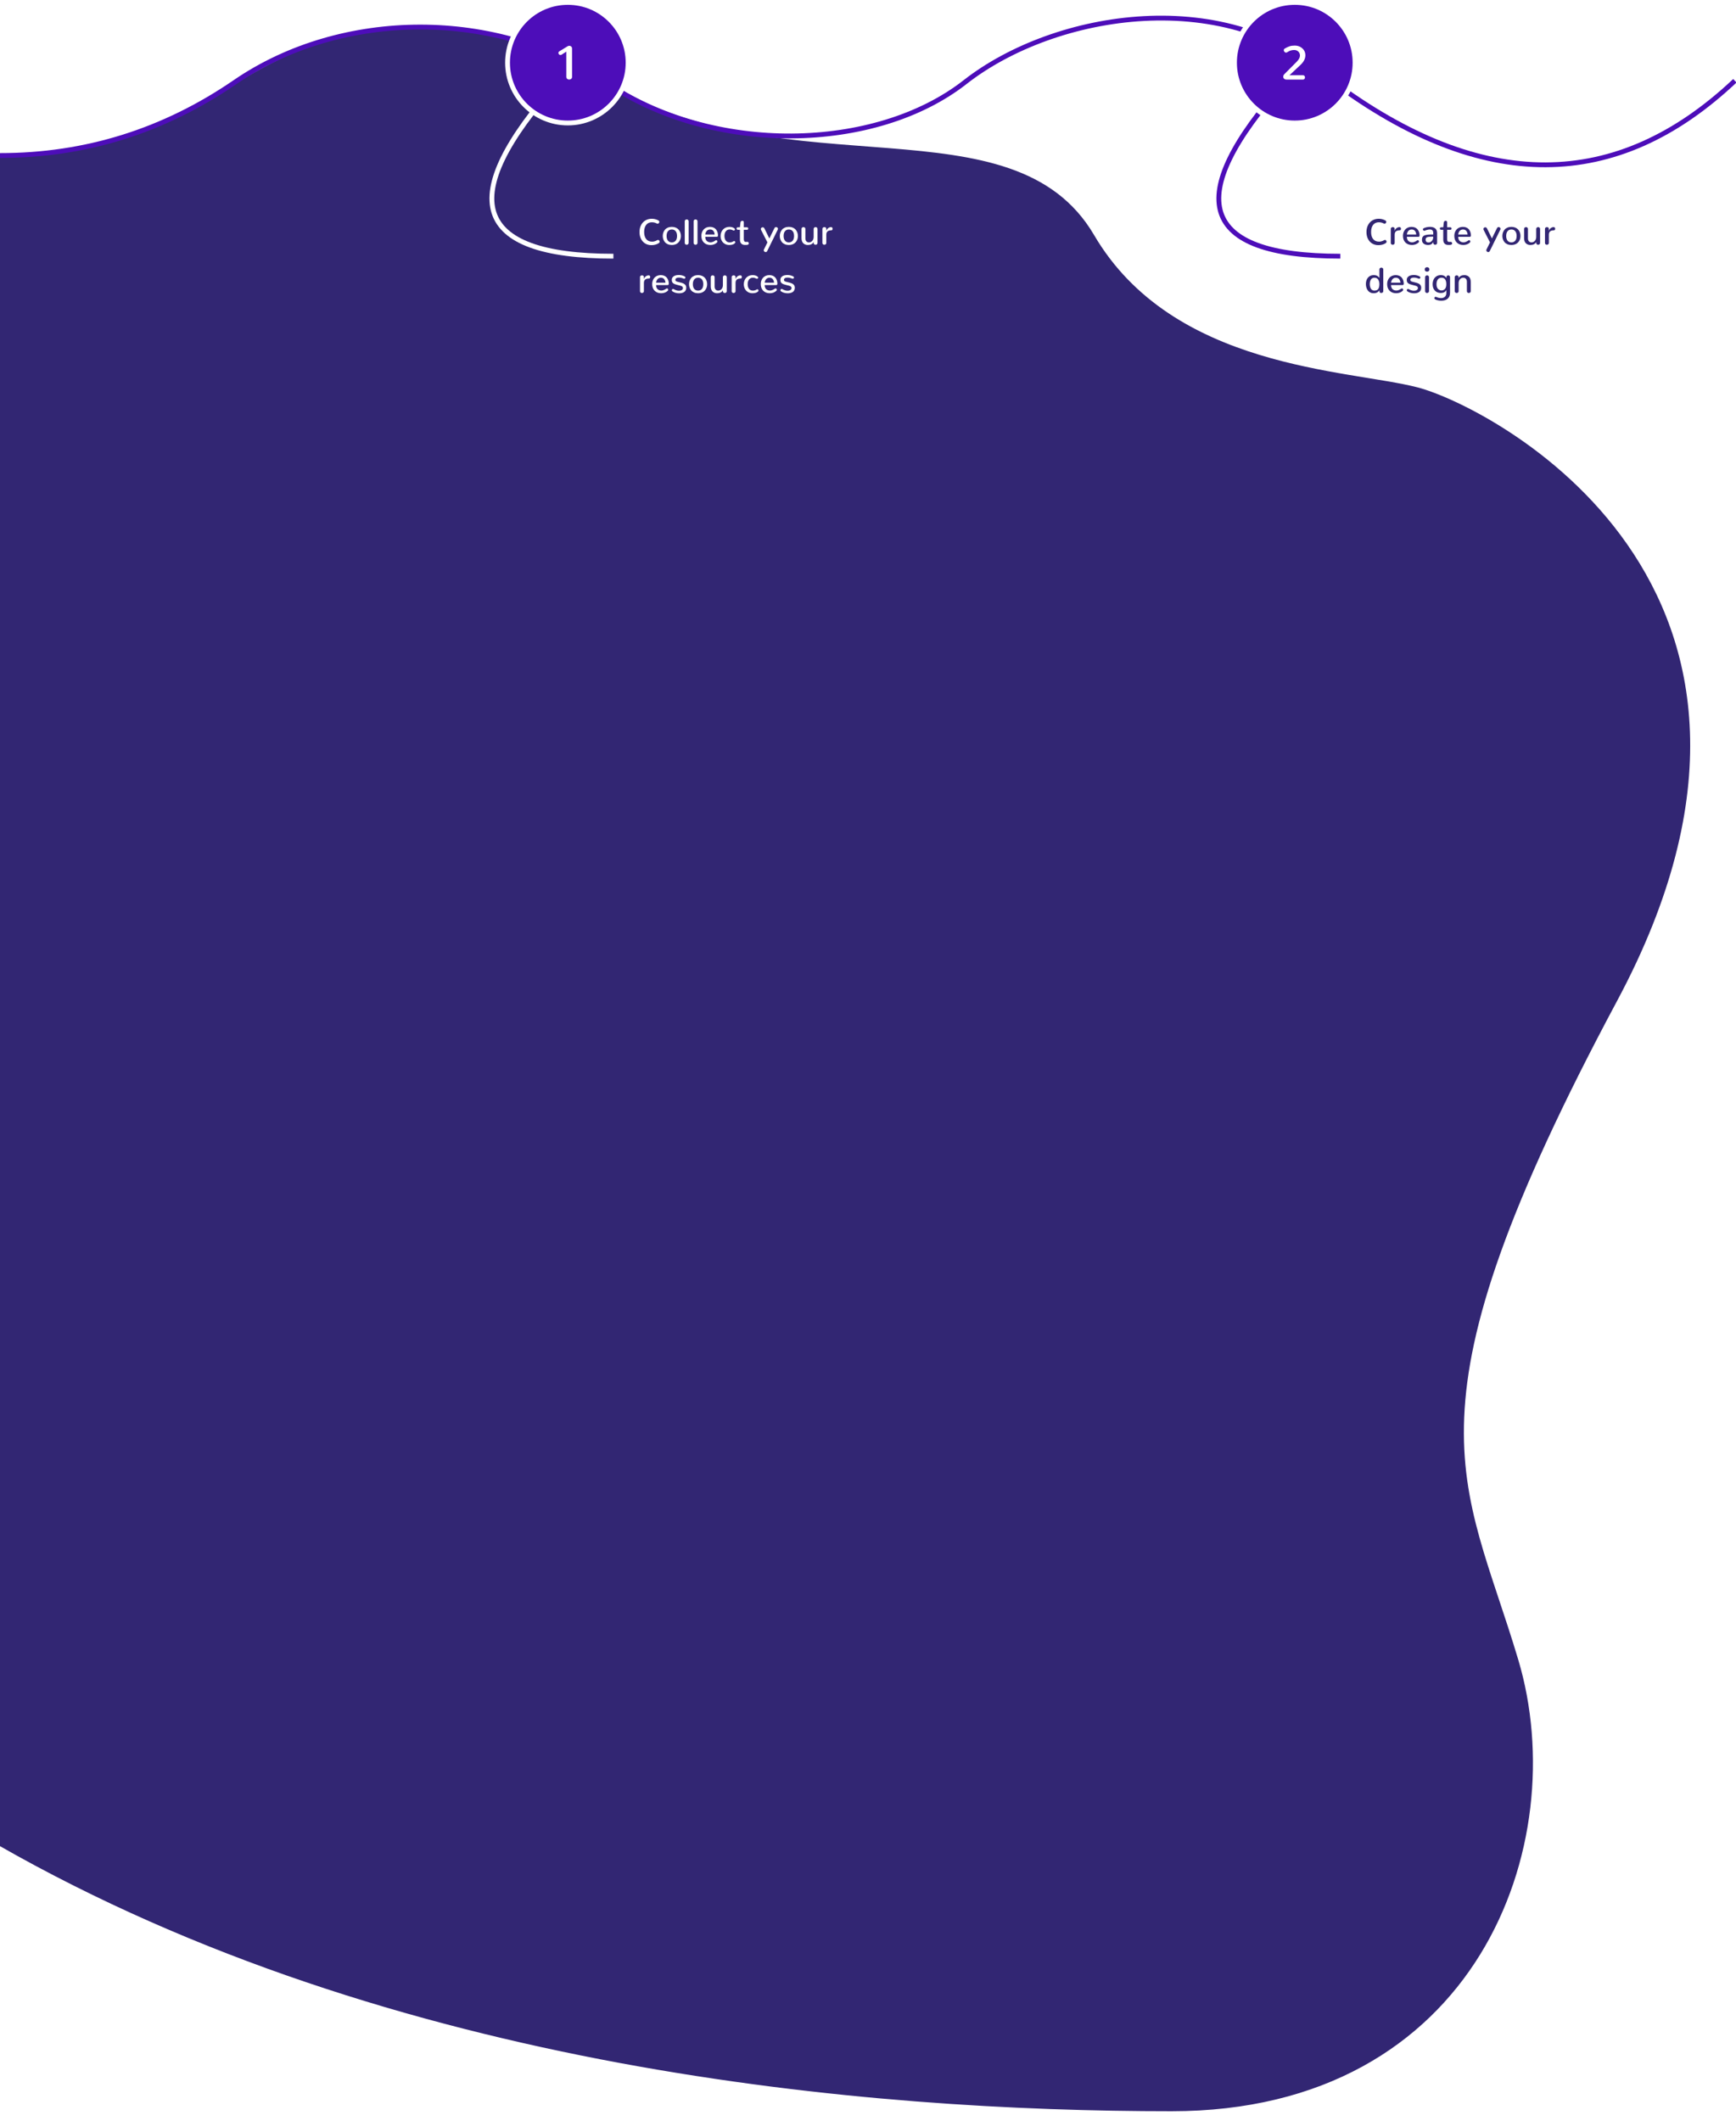 <?xml version="1.0" encoding="UTF-8"?>
<svg width="1440px" height="1759px" viewBox="0 0 1440 1759" version="1.1" xmlns="http://www.w3.org/2000/svg" xmlns:xlink="http://www.w3.org/1999/xlink">
    <!-- Generator: Sketch 55.1 (78136) - https://sketchapp.com -->
    <title>Process</title>
    <desc>Created with Sketch.</desc>
    <defs>
        <path d="M0,129.25 C72.264,126.685 133.251,109.696 182.961,78.284 C257.526,31.167 352.204,-16.967 504.146,71.083 C656.089,159.134 839.792,82.496 905.775,194.902 C971.758,307.309 1117.983,307.309 1175.513,322.259 C1233.043,337.209 1523.816,483.996 1339.667,828.067 C1155.518,1172.138 1212.24,1224.516 1257.493,1376.19 C1302.745,1527.864 1223.695,1748 971.758,1748 C719.821,1748 327.068,1714.573 0,1527.864 C0,1441.395 0,975.19 0,129.25 Z" id="path-1"></path>
        <filter x="-0.9%" y="-0.7%" width="101.9%" height="101.5%" filterUnits="objectBoundingBox" id="filter-2">
            <feMorphology radius="3.5" operator="dilate" in="SourceAlpha" result="shadowSpreadOuter1"></feMorphology>
            <feOffset dx="1" dy="1" in="shadowSpreadOuter1" result="shadowOffsetOuter1"></feOffset>
            <feGaussianBlur stdDeviation="2" in="shadowOffsetOuter1" result="shadowBlurOuter1"></feGaussianBlur>
            <feComposite in="shadowBlurOuter1" in2="SourceAlpha" operator="out" result="shadowBlurOuter1"></feComposite>
            <feColorMatrix values="0 0 0 0 0.196   0 0 0 0 0.149   0 0 0 0 0.451  0 0 0 0.1 0" type="matrix" in="shadowBlurOuter1"></feColorMatrix>
        </filter>
    </defs>
    <g id="Page-1" stroke="none" stroke-width="1" fill="none" fill-rule="evenodd">
        <g id="Strada" transform="translate(0, -6295)">
            <g id="View-7" transform="translate(0, 6038)">
                <g id="Process" transform="translate(0, 258)">
                    <g id="Stain">
                        <use fill="black" fill-opacity="1" filter="url(#filter-2)" xlink:href="#path-1"></use>
                        <use stroke="#322673" stroke-width="4" fill="#322673" fill-rule="evenodd" xlink:href="#path-1"></use>
                    </g>
                    <g id="Path" transform="translate(0, 14)" stroke="#4D0DB9" stroke-width="4">
                        <path d="M0,113.981 C70.846,113.981 135.846,93.685 195,53.094 C283.732,-7.793 413.478,-7.793 502.193,53.094 C590.908,113.981 726.143,111.34 800.542,53.094 C874.941,-5.153 1019.91,-29.227 1106.455,53.094" id="Path-3"></path>
                        <path d="M1106,53 C1229.779,144.928 1340.794,144.595 1439.045,52" id="Path-5"></path>
                    </g>
                    <g id="1" transform="translate(408, 67)">
                        <path d="M54.805,0 C-31.284,96.322 -15.95,144.483 100.805,144.483" id="Path-4" stroke="#FFFFFF" stroke-width="4"></path>
                        <path d="M132.319,135.322 C130.385,135.322 128.669,134.861 127.17,133.938 C125.671,133.015 124.514,131.731 123.698,130.085 C122.883,128.44 122.475,126.567 122.475,124.468 C122.475,122.29 122.905,120.364 123.764,118.689 C124.624,117.014 125.827,115.72 127.375,114.807 C128.923,113.894 130.688,113.438 132.67,113.438 C134.555,113.438 136.332,113.877 138.002,114.756 C138.598,115.059 138.896,115.483 138.896,116.03 C138.896,116.157 138.879,116.284 138.845,116.411 C138.811,116.538 138.762,116.655 138.698,116.763 C138.635,116.87 138.557,116.973 138.464,117.07 C138.371,117.168 138.273,117.249 138.171,117.312 C138.068,117.375 137.954,117.427 137.827,117.466 C137.7,117.505 137.573,117.524 137.446,117.524 L137.329,117.524 C137.29,117.524 137.25,117.52 137.211,117.51 L137.094,117.48 C137.055,117.471 137.016,117.456 136.977,117.437 C136.957,117.427 136.752,117.332 136.362,117.151 C135.971,116.97 135.659,116.838 135.424,116.755 C135.19,116.672 134.826,116.582 134.333,116.484 C133.84,116.387 133.334,116.338 132.817,116.338 C130.717,116.338 129.108,117.061 127.99,118.506 C126.872,119.951 126.313,121.914 126.313,124.395 C126.313,126.895 126.879,128.857 128.012,130.283 C129.145,131.709 130.795,132.422 132.963,132.422 C133.54,132.422 134.108,132.351 134.67,132.209 C135.231,132.068 135.673,131.924 135.996,131.777 C136.318,131.631 136.733,131.421 137.241,131.147 C137.338,131.099 137.438,131.06 137.541,131.03 C137.644,131.001 137.744,130.986 137.841,130.986 C138.203,130.986 138.51,131.133 138.764,131.426 C139.018,131.719 139.145,132.051 139.145,132.422 C139.145,132.52 139.135,132.615 139.116,132.708 C139.096,132.8 139.067,132.891 139.028,132.979 C138.989,133.066 138.94,133.154 138.881,133.242 C138.823,133.33 138.752,133.413 138.669,133.491 C138.586,133.569 138.491,133.643 138.383,133.711 C136.684,134.785 134.663,135.322 132.319,135.322 Z M149.269,133.022 C150.637,133.022 151.701,132.554 152.463,131.616 C153.225,130.679 153.605,129.375 153.605,127.705 C153.605,126.025 153.222,124.709 152.455,123.757 C151.689,122.805 150.627,122.329 149.269,122.329 C147.912,122.329 146.85,122.803 146.083,123.75 C145.317,124.697 144.933,126.016 144.933,127.705 C144.933,129.375 145.317,130.679 146.083,131.616 C146.85,132.554 147.912,133.022 149.269,133.022 Z M149.269,135.205 C148.039,135.205 146.935,134.995 145.959,134.575 C144.982,134.155 144.194,133.591 143.593,132.883 C142.993,132.175 142.536,131.379 142.224,130.496 C141.911,129.612 141.755,128.682 141.755,127.705 C141.755,126.709 141.913,125.764 142.231,124.871 C142.548,123.977 143.007,123.176 143.608,122.468 C144.208,121.76 144.997,121.199 145.974,120.784 C146.95,120.369 148.049,120.161 149.269,120.161 C150.48,120.161 151.569,120.364 152.536,120.769 C153.503,121.174 154.291,121.729 154.902,122.432 C155.512,123.135 155.978,123.936 156.301,124.834 C156.623,125.732 156.784,126.689 156.784,127.705 C156.784,128.477 156.689,129.221 156.498,129.939 C156.308,130.657 156.01,131.338 155.605,131.982 C155.2,132.627 154.706,133.186 154.125,133.66 C153.544,134.133 152.839,134.509 152.009,134.788 C151.179,135.066 150.266,135.205 149.269,135.205 Z M161.576,135 C161.137,135 160.763,134.861 160.456,134.583 C160.148,134.304 159.994,133.911 159.994,133.403 L159.994,115.576 C159.994,115.078 160.153,114.688 160.47,114.404 C160.788,114.121 161.166,113.979 161.606,113.979 C162.035,113.979 162.411,114.124 162.734,114.412 C163.056,114.7 163.217,115.088 163.217,115.576 L163.217,133.403 C163.217,133.892 163.054,134.28 162.726,134.568 C162.399,134.856 162.016,135 161.576,135 Z M168.932,135 C168.493,135 168.119,134.861 167.812,134.583 C167.504,134.304 167.35,133.911 167.35,133.403 L167.35,115.576 C167.35,115.078 167.509,114.688 167.826,114.404 C168.144,114.121 168.522,113.979 168.962,113.979 C169.391,113.979 169.767,114.124 170.09,114.412 C170.412,114.7 170.573,115.088 170.573,115.576 L170.573,133.403 C170.573,133.892 170.409,134.28 170.082,134.568 C169.755,134.856 169.372,135 168.932,135 Z M181.21,135.205 C178.983,135.186 177.189,134.495 175.827,133.132 C174.464,131.77 173.783,129.907 173.783,127.544 C173.783,126.558 173.942,125.623 174.259,124.739 C174.577,123.855 175.028,123.071 175.614,122.388 C176.2,121.704 176.947,121.162 177.856,120.762 C178.764,120.361 179.77,120.161 180.873,120.161 C181.996,120.161 182.99,120.352 183.854,120.732 C184.718,121.113 185.412,121.633 185.934,122.292 C186.457,122.952 186.855,123.694 187.128,124.519 C187.401,125.344 187.548,126.24 187.567,127.207 C187.567,127.559 187.492,127.849 187.34,128.079 C187.189,128.308 186.947,128.423 186.615,128.423 L177.006,128.423 C177.074,129.976 177.502,131.121 178.288,131.858 C179.074,132.595 180.126,132.969 181.444,132.979 C182.665,132.979 184.023,132.451 185.517,131.396 C185.702,131.27 185.888,131.206 186.073,131.206 C186.347,131.206 186.584,131.318 186.784,131.543 C186.984,131.768 187.084,132.026 187.084,132.319 C187.084,132.69 186.923,133.008 186.601,133.271 C185.136,134.561 183.339,135.205 181.21,135.205 Z M177.035,126.489 L184.799,126.489 C184.711,125.298 184.355,124.307 183.73,123.516 C183.105,122.725 182.196,122.329 181.005,122.329 C180.39,122.329 179.833,122.451 179.335,122.695 C178.837,122.939 178.432,123.262 178.119,123.662 C177.807,124.063 177.56,124.502 177.379,124.98 C177.199,125.459 177.084,125.962 177.035,126.489 Z M196.901,135.205 C195.465,135.205 194.196,134.863 193.092,134.18 C191.989,133.496 191.151,132.588 190.58,131.455 C190.009,130.322 189.723,129.063 189.723,127.676 C189.723,126.66 189.896,125.696 190.243,124.783 C190.59,123.87 191.073,123.071 191.693,122.388 C192.313,121.704 193.08,121.162 193.993,120.762 C194.906,120.361 195.9,120.161 196.974,120.161 C198.605,120.161 199.958,120.537 201.032,121.289 C201.168,121.387 201.283,121.492 201.376,121.604 C201.469,121.716 201.537,121.826 201.581,121.934 C201.625,122.041 201.647,122.148 201.647,122.256 C201.647,122.363 201.63,122.463 201.596,122.556 C201.562,122.649 201.513,122.734 201.449,122.812 C201.386,122.891 201.313,122.959 201.23,123.018 C201.146,123.076 201.051,123.12 200.944,123.149 C200.836,123.179 200.724,123.193 200.607,123.193 C200.5,123.193 200.39,123.179 200.277,123.149 C200.165,123.12 200.055,123.076 199.948,123.018 C199.088,122.549 198.185,122.314 197.238,122.314 C195.91,122.314 194.86,122.808 194.088,123.794 C193.317,124.78 192.931,126.069 192.931,127.661 C192.931,129.263 193.305,130.557 194.052,131.543 C194.799,132.529 195.832,133.022 197.15,133.022 C198.439,133.022 199.469,132.744 200.241,132.188 C200.358,132.1 200.478,132.036 200.6,131.997 C200.722,131.958 200.841,131.938 200.959,131.938 C201.046,131.938 201.132,131.951 201.215,131.975 C201.298,132 201.374,132.031 201.442,132.07 C201.51,132.109 201.574,132.158 201.632,132.217 C201.691,132.275 201.742,132.341 201.786,132.415 C201.83,132.488 201.862,132.566 201.881,132.649 C201.901,132.732 201.911,132.817 201.911,132.905 C201.911,133.267 201.735,133.599 201.383,133.901 C200.377,134.771 198.883,135.205 196.901,135.205 Z M209.779,135.146 C208.539,135.146 207.56,134.758 206.842,133.982 C206.124,133.206 205.766,132.119 205.766,130.723 L205.766,122.593 L204.14,122.593 C203.768,122.593 203.48,122.49 203.275,122.285 C203.07,122.08 202.968,121.831 202.968,121.538 C202.968,121.245 203.065,121.001 203.261,120.806 C203.456,120.61 203.739,120.513 204.11,120.513 L205.766,120.513 L206.205,116.543 C206.254,116.123 206.422,115.784 206.71,115.525 C206.998,115.266 207.357,115.137 207.787,115.137 C208.139,115.137 208.424,115.237 208.644,115.437 C208.864,115.637 208.974,115.942 208.974,116.353 L208.974,120.513 L211.537,120.513 C211.908,120.513 212.189,120.613 212.379,120.813 C212.57,121.013 212.665,121.265 212.665,121.567 C212.665,121.87 212.572,122.117 212.387,122.307 C212.201,122.498 211.918,122.593 211.537,122.593 L208.974,122.593 L208.974,129.961 C208.974,130.547 209.022,131.033 209.12,131.418 C209.218,131.804 209.389,132.107 209.633,132.327 C209.877,132.546 210.199,132.656 210.6,132.656 L210.731,132.656 L211.801,132.583 L211.903,132.583 C212.167,132.583 212.394,132.644 212.584,132.766 C212.775,132.888 212.916,133.042 213.009,133.228 C213.102,133.413 213.148,133.613 213.148,133.828 C213.148,133.984 213.129,134.124 213.09,134.246 C213.051,134.368 212.992,134.473 212.914,134.561 C212.836,134.648 212.748,134.727 212.65,134.795 C212.553,134.863 212.433,134.917 212.291,134.956 C212.15,134.995 212.011,135.029 211.874,135.059 C211.737,135.088 211.576,135.107 211.391,135.117 C211.205,135.127 211.039,135.134 210.892,135.139 C210.746,135.144 210.565,135.146 210.351,135.146 L209.779,135.146 Z M228.402,140.2 C228.119,140.776 227.689,141.064 227.113,141.064 C226.703,141.064 226.334,140.918 226.007,140.625 C225.68,140.332 225.516,139.98 225.516,139.57 C225.516,139.463 225.531,139.355 225.56,139.248 C225.59,139.141 225.629,139.033 225.677,138.926 L228.578,133.037 L223.275,122.651 C223.158,122.417 223.099,122.188 223.099,121.963 C223.099,121.689 223.175,121.44 223.326,121.216 C223.478,120.991 223.676,120.818 223.92,120.696 C224.164,120.574 224.418,120.513 224.681,120.513 C224.965,120.513 225.231,120.588 225.48,120.74 C225.729,120.891 225.931,121.128 226.088,121.45 L230.175,129.785 L234.349,121.274 C234.672,120.64 235.14,120.322 235.756,120.322 C236.156,120.322 236.515,120.464 236.832,120.747 C237.15,121.03 237.308,121.372 237.308,121.772 C237.308,121.997 237.255,122.217 237.147,122.432 L228.402,140.2 Z M246.334,133.022 C247.701,133.022 248.766,132.554 249.527,131.616 C250.289,130.679 250.67,129.375 250.67,127.705 C250.67,126.025 250.287,124.709 249.52,123.757 C248.754,122.805 247.692,122.329 246.334,122.329 C244.977,122.329 243.915,122.803 243.148,123.75 C242.381,124.697 241.998,126.016 241.998,127.705 C241.998,129.375 242.381,130.679 243.148,131.616 C243.915,132.554 244.977,133.022 246.334,133.022 Z M246.334,135.205 C245.104,135.205 244,134.995 243.024,134.575 C242.047,134.155 241.258,133.591 240.658,132.883 C240.057,132.175 239.601,131.379 239.288,130.496 C238.976,129.612 238.819,128.682 238.819,127.705 C238.819,126.709 238.978,125.764 239.296,124.871 C239.613,123.977 240.072,123.176 240.672,122.468 C241.273,121.76 242.062,121.199 243.038,120.784 C244.015,120.369 245.113,120.161 246.334,120.161 C247.545,120.161 248.634,120.364 249.601,120.769 C250.568,121.174 251.356,121.729 251.966,122.432 C252.577,123.135 253.043,123.936 253.365,124.834 C253.688,125.732 253.849,126.689 253.849,127.705 C253.849,128.477 253.754,129.221 253.563,129.939 C253.373,130.657 253.075,131.338 252.67,131.982 C252.264,132.627 251.771,133.186 251.19,133.66 C250.609,134.133 249.903,134.509 249.073,134.788 C248.243,135.066 247.33,135.205 246.334,135.205 Z M262.142,135.205 C261.419,135.205 260.746,135.095 260.121,134.875 C259.496,134.656 258.937,134.324 258.443,133.879 C257.95,133.435 257.562,132.847 257.279,132.114 C256.996,131.382 256.854,130.537 256.854,129.58 L256.854,121.904 C256.854,121.416 257.013,121.038 257.33,120.769 C257.648,120.5 258.026,120.366 258.465,120.366 C258.895,120.366 259.269,120.5 259.586,120.769 C259.903,121.038 260.062,121.416 260.062,121.904 L260.062,129.609 C260.062,130.723 260.333,131.57 260.875,132.151 C261.417,132.732 262.137,133.022 263.036,133.022 C264.081,133.022 264.984,132.615 265.746,131.799 C266.507,130.984 266.898,129.902 266.918,128.555 L266.918,121.904 C266.918,121.426 267.076,121.05 267.394,120.776 C267.711,120.503 268.089,120.366 268.529,120.366 C268.968,120.366 269.344,120.5 269.657,120.769 C269.969,121.038 270.126,121.416 270.126,121.904 L270.126,133.491 C270.126,133.97 269.964,134.341 269.642,134.604 C269.32,134.868 268.939,135 268.5,135 C268.07,135 267.699,134.873 267.386,134.619 C267.074,134.365 266.918,134.009 266.918,133.55 L266.918,132.7 C266.507,133.511 265.885,134.131 265.05,134.561 C264.215,134.99 263.246,135.205 262.142,135.205 Z M275.768,135 C275.338,135 274.967,134.868 274.654,134.604 C274.342,134.341 274.185,133.965 274.185,133.477 L274.185,121.846 C274.185,121.523 274.266,121.248 274.427,121.018 C274.588,120.789 274.791,120.623 275.035,120.52 C275.279,120.417 275.543,120.366 275.826,120.366 C276.266,120.366 276.642,120.488 276.954,120.732 C277.267,120.977 277.418,121.313 277.408,121.743 L277.364,123.56 C277.618,122.651 278.123,121.89 278.88,121.274 C279.637,120.659 280.489,120.352 281.436,120.352 C281.632,120.352 281.808,120.391 281.964,120.469 C282.12,120.547 282.247,120.652 282.345,120.784 C282.442,120.916 282.516,121.064 282.564,121.23 C282.613,121.396 282.638,121.567 282.638,121.743 C282.638,122.095 282.545,122.397 282.359,122.651 C282.174,122.905 281.92,123.032 281.598,123.032 C280.982,123.032 280.438,123.086 279.964,123.193 C279.491,123.301 279.054,123.484 278.653,123.743 C278.253,124.001 277.945,124.375 277.73,124.863 C277.516,125.352 277.408,125.947 277.408,126.65 L277.408,133.477 C277.408,133.955 277.245,134.329 276.917,134.597 C276.59,134.866 276.207,135 275.768,135 Z M124.467,175 C124.038,175 123.666,174.868 123.354,174.604 C123.041,174.341 122.885,173.965 122.885,173.477 L122.885,161.846 C122.885,161.523 122.966,161.248 123.127,161.018 C123.288,160.789 123.491,160.623 123.735,160.52 C123.979,160.417 124.243,160.366 124.526,160.366 C124.965,160.366 125.341,160.488 125.654,160.732 C125.966,160.977 126.118,161.313 126.108,161.743 L126.064,163.56 C126.318,162.651 126.823,161.89 127.58,161.274 C128.337,160.659 129.189,160.352 130.136,160.352 C130.332,160.352 130.507,160.391 130.664,160.469 C130.82,160.547 130.947,160.652 131.044,160.784 C131.142,160.916 131.215,161.064 131.264,161.23 C131.313,161.396 131.337,161.567 131.337,161.743 C131.337,162.095 131.245,162.397 131.059,162.651 C130.874,162.905 130.62,163.032 130.297,163.032 C129.682,163.032 129.138,163.086 128.664,163.193 C128.19,163.301 127.753,163.484 127.353,163.743 C126.953,164.001 126.645,164.375 126.43,164.863 C126.215,165.352 126.108,165.947 126.108,166.65 L126.108,173.477 C126.108,173.955 125.944,174.329 125.617,174.597 C125.29,174.866 124.907,175 124.467,175 Z M140.407,175.205 C138.181,175.186 136.386,174.495 135.024,173.132 C133.662,171.77 132.98,169.907 132.98,167.544 C132.98,166.558 133.139,165.623 133.456,164.739 C133.774,163.855 134.225,163.071 134.811,162.388 C135.397,161.704 136.144,161.162 137.053,160.762 C137.961,160.361 138.967,160.161 140.07,160.161 C141.193,160.161 142.187,160.352 143.051,160.732 C143.915,161.113 144.609,161.633 145.131,162.292 C145.654,162.952 146.052,163.694 146.325,164.519 C146.599,165.344 146.745,166.24 146.765,167.207 C146.765,167.559 146.689,167.849 146.537,168.079 C146.386,168.308 146.144,168.423 145.812,168.423 L136.203,168.423 C136.271,169.976 136.699,171.121 137.485,171.858 C138.271,172.595 139.323,172.969 140.641,172.979 C141.862,172.979 143.22,172.451 144.714,171.396 C144.899,171.27 145.085,171.206 145.27,171.206 C145.544,171.206 145.781,171.318 145.981,171.543 C146.181,171.768 146.281,172.026 146.281,172.319 C146.281,172.69 146.12,173.008 145.798,173.271 C144.333,174.561 142.536,175.205 140.407,175.205 Z M136.232,166.489 L143.996,166.489 C143.908,165.298 143.552,164.307 142.927,163.516 C142.302,162.725 141.393,162.329 140.202,162.329 C139.587,162.329 139.03,162.451 138.532,162.695 C138.034,162.939 137.629,163.262 137.316,163.662 C137.004,164.063 136.757,164.502 136.577,164.98 C136.396,165.459 136.281,165.962 136.232,166.489 Z M149.755,173.608 C149.433,173.374 149.272,173.081 149.272,172.729 C149.272,172.671 149.277,172.615 149.286,172.561 C149.296,172.507 149.308,172.456 149.323,172.407 C149.338,172.358 149.357,172.31 149.382,172.261 C149.406,172.212 149.433,172.166 149.462,172.122 C149.491,172.078 149.526,172.036 149.565,171.997 C149.604,171.958 149.645,171.921 149.689,171.887 C149.733,171.853 149.78,171.824 149.828,171.799 C149.877,171.775 149.929,171.753 149.982,171.733 C150.036,171.714 150.092,171.699 150.151,171.689 C150.209,171.68 150.268,171.675 150.326,171.675 C150.561,171.675 150.8,171.743 151.044,171.88 C151.435,172.114 151.796,172.31 152.128,172.466 C152.46,172.622 152.905,172.771 153.461,172.913 C154.018,173.054 154.579,173.125 155.146,173.125 C155.761,173.125 156.313,173.054 156.801,172.913 C157.289,172.771 157.695,172.527 158.017,172.18 C158.339,171.833 158.5,171.406 158.5,170.898 C158.5,170.41 158.325,170.007 157.973,169.69 C157.621,169.373 157.065,169.116 156.303,168.921 L153.886,168.306 C153.408,168.179 153.012,168.069 152.7,167.976 C152.387,167.883 152.053,167.769 151.696,167.632 C151.34,167.495 151.049,167.358 150.825,167.222 C150.6,167.085 150.378,166.917 150.158,166.716 C149.938,166.516 149.767,166.296 149.645,166.057 C149.523,165.818 149.426,165.54 149.352,165.222 C149.279,164.905 149.242,164.551 149.242,164.16 C149.242,163.125 149.594,162.261 150.297,161.567 C151.332,160.581 152.929,160.088 155.087,160.088 C156.796,160.088 158.373,160.454 159.819,161.187 C160.287,161.411 160.522,161.753 160.522,162.212 C160.522,162.378 160.483,162.534 160.405,162.681 C160.326,162.827 160.212,162.947 160.06,163.04 C159.909,163.132 159.736,163.179 159.54,163.179 C159.452,163.179 159.367,163.169 159.284,163.149 C159.201,163.13 159.111,163.105 159.013,163.076 C159.003,163.076 158.876,163.03 158.632,162.937 C158.388,162.844 158.212,162.778 158.105,162.739 C157.997,162.7 157.807,162.642 157.533,162.563 C157.26,162.485 157.023,162.427 156.823,162.388 C156.623,162.349 156.381,162.312 156.098,162.278 C155.815,162.244 155.536,162.227 155.263,162.227 C154.697,162.227 154.194,162.283 153.754,162.395 C153.315,162.507 152.949,162.7 152.656,162.974 C152.363,163.247 152.216,163.594 152.216,164.014 C152.216,164.541 152.367,164.919 152.67,165.149 C152.973,165.378 153.583,165.605 154.501,165.83 L156.874,166.416 C158.408,166.797 159.516,167.324 160.2,167.998 C160.883,168.672 161.225,169.57 161.225,170.693 C161.225,171.445 161.076,172.117 160.778,172.708 C160.48,173.298 160.068,173.777 159.54,174.143 C159.013,174.509 158.395,174.785 157.687,174.971 C156.979,175.156 156.205,175.249 155.366,175.249 C154.907,175.249 154.443,175.22 153.974,175.161 C152.314,174.946 150.908,174.429 149.755,173.608 Z M171.056,173.022 C172.424,173.022 173.488,172.554 174.25,171.616 C175.011,170.679 175.392,169.375 175.392,167.705 C175.392,166.025 175.009,164.709 174.242,163.757 C173.476,162.805 172.414,162.329 171.056,162.329 C169.699,162.329 168.637,162.803 167.87,163.75 C167.104,164.697 166.72,166.016 166.72,167.705 C166.72,169.375 167.104,170.679 167.87,171.616 C168.637,172.554 169.699,173.022 171.056,173.022 Z M171.056,175.205 C169.826,175.205 168.722,174.995 167.746,174.575 C166.769,174.155 165.981,173.591 165.38,172.883 C164.779,172.175 164.323,171.379 164.01,170.496 C163.698,169.612 163.542,168.682 163.542,167.705 C163.542,166.709 163.7,165.764 164.018,164.871 C164.335,163.977 164.794,163.176 165.395,162.468 C165.995,161.76 166.784,161.199 167.76,160.784 C168.737,160.369 169.836,160.161 171.056,160.161 C172.267,160.161 173.356,160.364 174.323,160.769 C175.29,161.174 176.078,161.729 176.689,162.432 C177.299,163.135 177.765,163.936 178.088,164.834 C178.41,165.732 178.571,166.689 178.571,167.705 C178.571,168.477 178.476,169.221 178.285,169.939 C178.095,170.657 177.797,171.338 177.392,171.982 C176.987,172.627 176.493,173.186 175.912,173.66 C175.331,174.133 174.626,174.509 173.796,174.788 C172.966,175.066 172.052,175.205 171.056,175.205 Z M186.864,175.205 C186.142,175.205 185.468,175.095 184.843,174.875 C184.218,174.656 183.659,174.324 183.166,173.879 C182.672,173.435 182.284,172.847 182.001,172.114 C181.718,171.382 181.576,170.537 181.576,169.58 L181.576,161.904 C181.576,161.416 181.735,161.038 182.052,160.769 C182.37,160.5 182.748,160.366 183.188,160.366 C183.617,160.366 183.991,160.5 184.308,160.769 C184.626,161.038 184.784,161.416 184.784,161.904 L184.784,169.609 C184.784,170.723 185.055,171.57 185.597,172.151 C186.139,172.732 186.859,173.022 187.758,173.022 C188.803,173.022 189.706,172.615 190.468,171.799 C191.23,170.984 191.62,169.902 191.64,168.555 L191.64,161.904 C191.64,161.426 191.798,161.05 192.116,160.776 C192.433,160.503 192.812,160.366 193.251,160.366 C193.691,160.366 194.067,160.5 194.379,160.769 C194.692,161.038 194.848,161.416 194.848,161.904 L194.848,173.491 C194.848,173.97 194.687,174.341 194.364,174.604 C194.042,174.868 193.661,175 193.222,175 C192.792,175 192.421,174.873 192.108,174.619 C191.796,174.365 191.64,174.009 191.64,173.55 L191.64,172.7 C191.23,173.511 190.607,174.131 189.772,174.561 C188.937,174.99 187.968,175.205 186.864,175.205 Z M200.49,175 C200.06,175 199.689,174.868 199.376,174.604 C199.064,174.341 198.908,173.965 198.908,173.477 L198.908,161.846 C198.908,161.523 198.988,161.248 199.149,161.018 C199.311,160.789 199.513,160.623 199.757,160.52 C200.001,160.417 200.265,160.366 200.548,160.366 C200.988,160.366 201.364,160.488 201.676,160.732 C201.989,160.977 202.14,161.313 202.13,161.743 L202.086,163.56 C202.34,162.651 202.846,161.89 203.603,161.274 C204.359,160.659 205.211,160.352 206.159,160.352 C206.354,160.352 206.53,160.391 206.686,160.469 C206.842,160.547 206.969,160.652 207.067,160.784 C207.165,160.916 207.238,161.064 207.287,161.23 C207.335,161.396 207.36,161.567 207.36,161.743 C207.36,162.095 207.267,162.397 207.082,162.651 C206.896,162.905 206.642,163.032 206.32,163.032 C205.705,163.032 205.16,163.086 204.687,163.193 C204.213,163.301 203.776,163.484 203.375,163.743 C202.975,164.001 202.667,164.375 202.453,164.863 C202.238,165.352 202.13,165.947 202.13,166.65 L202.13,173.477 C202.13,173.955 201.967,174.329 201.64,174.597 C201.313,174.866 200.929,175 200.49,175 Z M216.151,175.205 C214.716,175.205 213.446,174.863 212.343,174.18 C211.239,173.496 210.402,172.588 209.83,171.455 C209.259,170.322 208.974,169.063 208.974,167.676 C208.974,166.66 209.147,165.696 209.494,164.783 C209.84,163.87 210.324,163.071 210.944,162.388 C211.564,161.704 212.33,161.162 213.244,160.762 C214.157,160.361 215.15,160.161 216.225,160.161 C217.855,160.161 219.208,160.537 220.282,161.289 C220.419,161.387 220.534,161.492 220.626,161.604 C220.719,161.716 220.788,161.826 220.831,161.934 C220.875,162.041 220.897,162.148 220.897,162.256 C220.897,162.363 220.88,162.463 220.846,162.556 C220.812,162.649 220.763,162.734 220.7,162.812 C220.636,162.891 220.563,162.959 220.48,163.018 C220.397,163.076 220.302,163.12 220.194,163.149 C220.087,163.179 219.975,163.193 219.857,163.193 C219.75,163.193 219.64,163.179 219.528,163.149 C219.415,163.12 219.306,163.076 219.198,163.018 C218.339,162.549 217.435,162.314 216.488,162.314 C215.16,162.314 214.11,162.808 213.339,163.794 C212.567,164.78 212.182,166.069 212.182,167.661 C212.182,169.263 212.555,170.557 213.302,171.543 C214.049,172.529 215.082,173.022 216.4,173.022 C217.689,173.022 218.72,172.744 219.491,172.188 C219.608,172.1 219.728,172.036 219.85,171.997 C219.972,171.958 220.092,171.938 220.209,171.938 C220.297,171.938 220.382,171.951 220.465,171.975 C220.548,172 220.624,172.031 220.692,172.07 C220.761,172.109 220.824,172.158 220.883,172.217 C220.941,172.275 220.993,172.341 221.037,172.415 C221.08,172.488 221.112,172.566 221.132,172.649 C221.151,172.732 221.161,172.817 221.161,172.905 C221.161,173.267 220.985,173.599 220.634,173.901 C219.628,174.771 218.134,175.205 216.151,175.205 Z M230.48,175.205 C228.253,175.186 226.459,174.495 225.097,173.132 C223.734,171.77 223.053,169.907 223.053,167.544 C223.053,166.558 223.212,165.623 223.529,164.739 C223.847,163.855 224.298,163.071 224.884,162.388 C225.47,161.704 226.217,161.162 227.125,160.762 C228.034,160.361 229.039,160.161 230.143,160.161 C231.266,160.161 232.26,160.352 233.124,160.732 C233.988,161.113 234.681,161.633 235.204,162.292 C235.726,162.952 236.124,163.694 236.398,164.519 C236.671,165.344 236.818,166.24 236.837,167.207 C236.837,167.559 236.762,167.849 236.61,168.079 C236.459,168.308 236.217,168.423 235.885,168.423 L226.276,168.423 C226.344,169.976 226.771,171.121 227.557,171.858 C228.344,172.595 229.396,172.969 230.714,172.979 C231.935,172.979 233.292,172.451 234.786,171.396 C234.972,171.27 235.158,171.206 235.343,171.206 C235.617,171.206 235.853,171.318 236.054,171.543 C236.254,171.768 236.354,172.026 236.354,172.319 C236.354,172.69 236.193,173.008 235.87,173.271 C234.406,174.561 232.609,175.205 230.48,175.205 Z M226.305,166.489 L234.069,166.489 C233.981,165.298 233.624,164.307 232.999,163.516 C232.374,162.725 231.466,162.329 230.275,162.329 C229.659,162.329 229.103,162.451 228.605,162.695 C228.107,162.939 227.701,163.262 227.389,163.662 C227.076,164.063 226.83,164.502 226.649,164.98 C226.469,165.459 226.354,165.962 226.305,166.489 Z M239.828,173.608 C239.506,173.374 239.344,173.081 239.344,172.729 C239.344,172.671 239.349,172.615 239.359,172.561 C239.369,172.507 239.381,172.456 239.396,172.407 C239.41,172.358 239.43,172.31 239.454,172.261 C239.479,172.212 239.506,172.166 239.535,172.122 C239.564,172.078 239.598,172.036 239.637,171.997 C239.676,171.958 239.718,171.921 239.762,171.887 C239.806,171.853 239.852,171.824 239.901,171.799 C239.95,171.775 240.001,171.753 240.055,171.733 C240.109,171.714 240.165,171.699 240.223,171.689 C240.282,171.68 240.341,171.675 240.399,171.675 C240.634,171.675 240.873,171.743 241.117,171.88 C241.508,172.114 241.869,172.31 242.201,172.466 C242.533,172.622 242.977,172.771 243.534,172.913 C244.091,173.054 244.652,173.125 245.218,173.125 C245.834,173.125 246.385,173.054 246.874,172.913 C247.362,172.771 247.767,172.527 248.09,172.18 C248.412,171.833 248.573,171.406 248.573,170.898 C248.573,170.41 248.397,170.007 248.046,169.69 C247.694,169.373 247.137,169.116 246.376,168.921 L243.959,168.306 C243.48,168.179 243.085,168.069 242.772,167.976 C242.46,167.883 242.125,167.769 241.769,167.632 C241.412,167.495 241.122,167.358 240.897,167.222 C240.673,167.085 240.45,166.917 240.231,166.716 C240.011,166.516 239.84,166.296 239.718,166.057 C239.596,165.818 239.498,165.54 239.425,165.222 C239.352,164.905 239.315,164.551 239.315,164.16 C239.315,163.125 239.667,162.261 240.37,161.567 C241.405,160.581 243.002,160.088 245.16,160.088 C246.869,160.088 248.446,160.454 249.891,161.187 C250.36,161.411 250.594,161.753 250.594,162.212 C250.594,162.378 250.555,162.534 250.477,162.681 C250.399,162.827 250.284,162.947 250.133,163.04 C249.982,163.132 249.808,163.179 249.613,163.179 C249.525,163.179 249.44,163.169 249.357,163.149 C249.274,163.13 249.183,163.105 249.086,163.076 C249.076,163.076 248.949,163.03 248.705,162.937 C248.461,162.844 248.285,162.778 248.177,162.739 C248.07,162.7 247.88,162.642 247.606,162.563 C247.333,162.485 247.096,162.427 246.896,162.388 C246.696,162.349 246.454,162.312 246.171,162.278 C245.887,162.244 245.609,162.227 245.336,162.227 C244.769,162.227 244.266,162.283 243.827,162.395 C243.387,162.507 243.021,162.7 242.728,162.974 C242.435,163.247 242.289,163.594 242.289,164.014 C242.289,164.541 242.44,164.919 242.743,165.149 C243.046,165.378 243.656,165.605 244.574,165.83 L246.947,166.416 C248.48,166.797 249.589,167.324 250.272,167.998 C250.956,168.672 251.298,169.57 251.298,170.693 C251.298,171.445 251.149,172.117 250.851,172.708 C250.553,173.298 250.14,173.777 249.613,174.143 C249.086,174.509 248.468,174.785 247.76,174.971 C247.052,175.156 246.278,175.249 245.438,175.249 C244.979,175.249 244.515,175.22 244.047,175.161 C242.386,174.946 240.98,174.429 239.828,173.608 Z" id="Collectyourresources" fill="#FFFFFF" fill-rule="nonzero"></path>
                    </g>
                    <g id="2" transform="translate(1011, 67)">
                        <path d="M54.805,0 C-31.284,96.322 -15.95,144.483 100.805,144.483" id="Path-4-Copy" stroke="#4D0DB9" stroke-width="4"></path>
                        <path d="M132.319,135.322 C130.385,135.322 128.669,134.861 127.17,133.938 C125.671,133.015 124.514,131.731 123.698,130.085 C122.883,128.44 122.475,126.567 122.475,124.468 C122.475,122.29 122.905,120.364 123.764,118.689 C124.624,117.014 125.827,115.72 127.375,114.807 C128.923,113.894 130.688,113.438 132.67,113.438 C134.555,113.438 136.332,113.877 138.002,114.756 C138.598,115.059 138.896,115.483 138.896,116.03 C138.896,116.157 138.879,116.284 138.845,116.411 C138.811,116.538 138.762,116.655 138.698,116.763 C138.635,116.87 138.557,116.973 138.464,117.07 C138.371,117.168 138.273,117.249 138.171,117.312 C138.068,117.375 137.954,117.427 137.827,117.466 C137.7,117.505 137.573,117.524 137.446,117.524 L137.329,117.524 C137.29,117.524 137.25,117.52 137.211,117.51 L137.094,117.48 C137.055,117.471 137.016,117.456 136.977,117.437 C136.957,117.427 136.752,117.332 136.362,117.151 C135.971,116.97 135.659,116.838 135.424,116.755 C135.19,116.672 134.826,116.582 134.333,116.484 C133.84,116.387 133.334,116.338 132.817,116.338 C130.717,116.338 129.108,117.061 127.99,118.506 C126.872,119.951 126.313,121.914 126.313,124.395 C126.313,126.895 126.879,128.857 128.012,130.283 C129.145,131.709 130.795,132.422 132.963,132.422 C133.54,132.422 134.108,132.351 134.67,132.209 C135.231,132.068 135.673,131.924 135.996,131.777 C136.318,131.631 136.733,131.421 137.241,131.147 C137.338,131.099 137.438,131.06 137.541,131.03 C137.644,131.001 137.744,130.986 137.841,130.986 C138.203,130.986 138.51,131.133 138.764,131.426 C139.018,131.719 139.145,132.051 139.145,132.422 C139.145,132.52 139.135,132.615 139.116,132.708 C139.096,132.8 139.067,132.891 139.028,132.979 C138.989,133.066 138.94,133.154 138.881,133.242 C138.823,133.33 138.752,133.413 138.669,133.491 C138.586,133.569 138.491,133.643 138.383,133.711 C136.684,134.785 134.663,135.322 132.319,135.322 Z M144.23,135 C143.801,135 143.43,134.868 143.117,134.604 C142.805,134.341 142.648,133.965 142.648,133.477 L142.648,121.846 C142.648,121.523 142.729,121.248 142.89,121.018 C143.051,120.789 143.254,120.623 143.498,120.52 C143.742,120.417 144.006,120.366 144.289,120.366 C144.728,120.366 145.104,120.488 145.417,120.732 C145.729,120.977 145.881,121.313 145.871,121.743 L145.827,123.56 C146.081,122.651 146.586,121.89 147.343,121.274 C148.1,120.659 148.952,120.352 149.899,120.352 C150.095,120.352 150.27,120.391 150.427,120.469 C150.583,120.547 150.71,120.652 150.808,120.784 C150.905,120.916 150.978,121.064 151.027,121.23 C151.076,121.396 151.1,121.567 151.1,121.743 C151.1,122.095 151.008,122.397 150.822,122.651 C150.637,122.905 150.383,123.032 150.06,123.032 C149.445,123.032 148.901,123.086 148.427,123.193 C147.953,123.301 147.516,123.484 147.116,123.743 C146.716,124.001 146.408,124.375 146.193,124.863 C145.978,125.352 145.871,125.947 145.871,126.65 L145.871,133.477 C145.871,133.955 145.707,134.329 145.38,134.597 C145.053,134.866 144.67,135 144.23,135 Z M160.17,135.205 C157.944,135.186 156.149,134.495 154.787,133.132 C153.425,131.77 152.743,129.907 152.743,127.544 C152.743,126.558 152.902,125.623 153.22,124.739 C153.537,123.855 153.989,123.071 154.575,122.388 C155.16,121.704 155.908,121.162 156.816,120.762 C157.724,120.361 158.73,120.161 159.833,120.161 C160.956,120.161 161.95,120.352 162.814,120.732 C163.679,121.113 164.372,121.633 164.894,122.292 C165.417,122.952 165.815,123.694 166.088,124.519 C166.362,125.344 166.508,126.24 166.528,127.207 C166.528,127.559 166.452,127.849 166.301,128.079 C166.149,128.308 165.908,128.423 165.575,128.423 L155.966,128.423 C156.034,129.976 156.462,131.121 157.248,131.858 C158.034,132.595 159.086,132.969 160.405,132.979 C161.625,132.979 162.983,132.451 164.477,131.396 C164.662,131.27 164.848,131.206 165.033,131.206 C165.307,131.206 165.544,131.318 165.744,131.543 C165.944,131.768 166.044,132.026 166.044,132.319 C166.044,132.69 165.883,133.008 165.561,133.271 C164.096,134.561 162.299,135.205 160.17,135.205 Z M155.995,126.489 L163.759,126.489 C163.671,125.298 163.315,124.307 162.69,123.516 C162.065,122.725 161.157,122.329 159.965,122.329 C159.35,122.329 158.793,122.451 158.295,122.695 C157.797,122.939 157.392,123.262 157.079,123.662 C156.767,124.063 156.52,124.502 156.34,124.98 C156.159,125.459 156.044,125.962 155.995,126.489 Z M173.678,135.205 C172.165,135.205 170.925,134.839 169.958,134.106 C168.991,133.374 168.508,132.334 168.508,130.986 C168.508,130.469 168.549,130.01 168.632,129.609 C168.715,129.209 168.857,128.853 169.057,128.54 C169.257,128.228 169.482,127.961 169.731,127.742 C169.98,127.522 170.314,127.336 170.734,127.185 C171.154,127.034 171.581,126.912 172.016,126.819 C172.45,126.726 172.995,126.653 173.649,126.599 C174.303,126.545 174.943,126.511 175.568,126.497 C176.193,126.482 176.955,126.475 177.853,126.475 L177.853,125.186 C177.853,123.271 176.925,122.314 175.07,122.314 C174.523,122.314 173.937,122.385 173.312,122.527 C172.687,122.668 172.245,122.786 171.987,122.878 C171.728,122.971 171.325,123.125 170.778,123.34 C170.739,123.359 170.697,123.374 170.654,123.384 C170.61,123.394 170.568,123.401 170.529,123.406 C170.49,123.411 170.451,123.413 170.412,123.413 C170.099,123.413 169.833,123.286 169.613,123.032 C169.394,122.778 169.284,122.495 169.284,122.183 C169.284,121.802 169.465,121.523 169.826,121.348 C171.408,120.557 173.2,120.161 175.202,120.161 C177.009,120.161 178.439,120.588 179.494,121.443 C180.549,122.297 181.076,123.628 181.076,125.435 L181.076,133.462 C181.076,133.95 180.92,134.329 180.607,134.597 C180.295,134.866 179.924,135 179.494,135 C179.25,135 179.015,134.951 178.791,134.854 C178.215,134.6 177.926,134.141 177.926,133.477 L177.926,132.686 C177.077,134.365 175.661,135.205 173.678,135.205 Z M173.957,133.11 C174.982,133.11 175.885,132.693 176.667,131.858 C177.448,131.023 177.839,129.961 177.839,128.672 L177.839,128.291 C177.175,128.291 176.611,128.296 176.147,128.306 C175.683,128.315 175.229,128.337 174.784,128.372 C174.34,128.406 173.971,128.45 173.678,128.503 C173.385,128.557 173.11,128.63 172.851,128.723 C172.592,128.816 172.387,128.923 172.236,129.045 C172.084,129.167 171.955,129.316 171.847,129.492 C171.74,129.668 171.664,129.866 171.62,130.085 C171.576,130.305 171.554,130.557 171.554,130.84 C171.554,131.621 171.774,132.195 172.214,132.561 C172.653,132.927 173.234,133.11 173.957,133.11 Z M190.175,135.146 C188.935,135.146 187.956,134.758 187.238,133.982 C186.52,133.206 186.161,132.119 186.161,130.723 L186.161,122.593 L184.535,122.593 C184.164,122.593 183.876,122.49 183.671,122.285 C183.466,122.08 183.363,121.831 183.363,121.538 C183.363,121.245 183.461,121.001 183.656,120.806 C183.852,120.61 184.135,120.513 184.506,120.513 L186.161,120.513 L186.601,116.543 C186.65,116.123 186.818,115.784 187.106,115.525 C187.394,115.266 187.753,115.137 188.183,115.137 C188.534,115.137 188.82,115.237 189.04,115.437 C189.259,115.637 189.369,115.942 189.369,116.353 L189.369,120.513 L191.933,120.513 C192.304,120.513 192.585,120.613 192.775,120.813 C192.965,121.013 193.061,121.265 193.061,121.567 C193.061,121.87 192.968,122.117 192.782,122.307 C192.597,122.498 192.314,122.593 191.933,122.593 L189.369,122.593 L189.369,129.961 C189.369,130.547 189.418,131.033 189.516,131.418 C189.613,131.804 189.784,132.107 190.028,132.327 C190.273,132.546 190.595,132.656 190.995,132.656 L191.127,132.656 L192.196,132.583 L192.299,132.583 C192.563,132.583 192.79,132.644 192.98,132.766 C193.171,132.888 193.312,133.042 193.405,133.228 C193.498,133.413 193.544,133.613 193.544,133.828 C193.544,133.984 193.525,134.124 193.485,134.246 C193.446,134.368 193.388,134.473 193.31,134.561 C193.232,134.648 193.144,134.727 193.046,134.795 C192.948,134.863 192.829,134.917 192.687,134.956 C192.546,134.995 192.406,135.029 192.27,135.059 C192.133,135.088 191.972,135.107 191.786,135.117 C191.601,135.127 191.435,135.134 191.288,135.139 C191.142,135.144 190.961,135.146 190.746,135.146 L190.175,135.146 Z M202.76,135.205 C200.534,135.186 198.739,134.495 197.377,133.132 C196.015,131.77 195.334,129.907 195.334,127.544 C195.334,126.558 195.492,125.623 195.81,124.739 C196.127,123.855 196.579,123.071 197.165,122.388 C197.751,121.704 198.498,121.162 199.406,120.762 C200.314,120.361 201.32,120.161 202.423,120.161 C203.546,120.161 204.54,120.352 205.404,120.732 C206.269,121.113 206.962,121.633 207.484,122.292 C208.007,122.952 208.405,123.694 208.678,124.519 C208.952,125.344 209.098,126.24 209.118,127.207 C209.118,127.559 209.042,127.849 208.891,128.079 C208.739,128.308 208.498,128.423 208.166,128.423 L198.556,128.423 C198.625,129.976 199.052,131.121 199.838,131.858 C200.624,132.595 201.676,132.969 202.995,132.979 C204.215,132.979 205.573,132.451 207.067,131.396 C207.252,131.27 207.438,131.206 207.624,131.206 C207.897,131.206 208.134,131.318 208.334,131.543 C208.534,131.768 208.634,132.026 208.634,132.319 C208.634,132.69 208.473,133.008 208.151,133.271 C206.686,134.561 204.889,135.205 202.76,135.205 Z M198.585,126.489 L206.349,126.489 C206.261,125.298 205.905,124.307 205.28,123.516 C204.655,122.725 203.747,122.329 202.555,122.329 C201.94,122.329 201.383,122.451 200.885,122.695 C200.387,122.939 199.982,123.262 199.669,123.662 C199.357,124.063 199.11,124.502 198.93,124.98 C198.749,125.459 198.634,125.962 198.585,126.489 Z M224.767,140.2 C224.484,140.776 224.054,141.064 223.478,141.064 C223.068,141.064 222.699,140.918 222.372,140.625 C222.045,140.332 221.881,139.98 221.881,139.57 C221.881,139.463 221.896,139.355 221.925,139.248 C221.954,139.141 221.993,139.033 222.042,138.926 L224.943,133.037 L219.64,122.651 C219.523,122.417 219.464,122.188 219.464,121.963 C219.464,121.689 219.54,121.44 219.691,121.216 C219.843,120.991 220.04,120.818 220.284,120.696 C220.529,120.574 220.783,120.513 221.046,120.513 C221.329,120.513 221.596,120.588 221.845,120.74 C222.094,120.891 222.296,121.128 222.452,121.45 L226.539,129.785 L230.714,121.274 C231.036,120.64 231.505,120.322 232.12,120.322 C232.521,120.322 232.88,120.464 233.197,120.747 C233.514,121.03 233.673,121.372 233.673,121.772 C233.673,121.997 233.619,122.217 233.512,122.432 L224.767,140.2 Z M242.699,133.022 C244.066,133.022 245.131,132.554 245.892,131.616 C246.654,130.679 247.035,129.375 247.035,127.705 C247.035,126.025 246.652,124.709 245.885,123.757 C245.118,122.805 244.056,122.329 242.699,122.329 C241.342,122.329 240.28,122.803 239.513,123.75 C238.746,124.697 238.363,126.016 238.363,127.705 C238.363,129.375 238.746,130.679 239.513,131.616 C240.28,132.554 241.342,133.022 242.699,133.022 Z M242.699,135.205 C241.468,135.205 240.365,134.995 239.388,134.575 C238.412,134.155 237.623,133.591 237.023,132.883 C236.422,132.175 235.966,131.379 235.653,130.496 C235.341,129.612 235.184,128.682 235.184,127.705 C235.184,126.709 235.343,125.764 235.66,124.871 C235.978,123.977 236.437,123.176 237.037,122.468 C237.638,121.76 238.426,121.199 239.403,120.784 C240.38,120.369 241.478,120.161 242.699,120.161 C243.91,120.161 244.999,120.364 245.966,120.769 C246.932,121.174 247.721,121.729 248.331,122.432 C248.942,123.135 249.408,123.936 249.73,124.834 C250.052,125.732 250.214,126.689 250.214,127.705 C250.214,128.477 250.118,129.221 249.928,129.939 C249.738,130.657 249.44,131.338 249.034,131.982 C248.629,132.627 248.136,133.186 247.555,133.66 C246.974,134.133 246.268,134.509 245.438,134.788 C244.608,135.066 243.695,135.205 242.699,135.205 Z M258.507,135.205 C257.784,135.205 257.11,135.095 256.485,134.875 C255.86,134.656 255.301,134.324 254.808,133.879 C254.315,133.435 253.927,132.847 253.644,132.114 C253.36,131.382 253.219,130.537 253.219,129.58 L253.219,121.904 C253.219,121.416 253.378,121.038 253.695,120.769 C254.012,120.5 254.391,120.366 254.83,120.366 C255.26,120.366 255.633,120.5 255.951,120.769 C256.268,121.038 256.427,121.416 256.427,121.904 L256.427,129.609 C256.427,130.723 256.698,131.57 257.24,132.151 C257.782,132.732 258.502,133.022 259.401,133.022 C260.445,133.022 261.349,132.615 262.11,131.799 C262.872,130.984 263.263,129.902 263.282,128.555 L263.282,121.904 C263.282,121.426 263.441,121.05 263.758,120.776 C264.076,120.503 264.454,120.366 264.894,120.366 C265.333,120.366 265.709,120.5 266.022,120.769 C266.334,121.038 266.49,121.416 266.49,121.904 L266.49,133.491 C266.49,133.97 266.329,134.341 266.007,134.604 C265.685,134.868 265.304,135 264.864,135 C264.435,135 264.064,134.873 263.751,134.619 C263.439,134.365 263.282,134.009 263.282,133.55 L263.282,132.7 C262.872,133.511 262.25,134.131 261.415,134.561 C260.58,134.99 259.61,135.205 258.507,135.205 Z M272.132,135 C271.703,135 271.332,134.868 271.019,134.604 C270.707,134.341 270.55,133.965 270.55,133.477 L270.55,121.846 C270.55,121.523 270.631,121.248 270.792,121.018 C270.953,120.789 271.156,120.623 271.4,120.52 C271.644,120.417 271.908,120.366 272.191,120.366 C272.63,120.366 273.006,120.488 273.319,120.732 C273.631,120.977 273.783,121.313 273.773,121.743 L273.729,123.56 C273.983,122.651 274.488,121.89 275.245,121.274 C276.002,120.659 276.854,120.352 277.801,120.352 C277.997,120.352 278.172,120.391 278.329,120.469 C278.485,120.547 278.612,120.652 278.71,120.784 C278.807,120.916 278.88,121.064 278.929,121.23 C278.978,121.396 279.002,121.567 279.002,121.743 C279.002,122.095 278.91,122.397 278.724,122.651 C278.539,122.905 278.285,123.032 277.962,123.032 C277.347,123.032 276.803,123.086 276.329,123.193 C275.856,123.301 275.418,123.484 275.018,123.743 C274.618,124.001 274.31,124.375 274.095,124.863 C273.88,125.352 273.773,125.947 273.773,126.65 L273.773,133.477 C273.773,133.955 273.609,134.329 273.282,134.597 C272.955,134.866 272.572,135 272.132,135 Z M128.32,175.205 C127.314,175.205 126.406,174.998 125.595,174.583 C124.785,174.167 124.121,173.608 123.603,172.905 C123.085,172.202 122.687,171.394 122.409,170.481 C122.131,169.568 121.992,168.604 121.992,167.588 C121.992,165.371 122.58,163.579 123.757,162.212 C124.934,160.845 126.528,160.161 128.54,160.161 C130.688,160.161 132.246,160.967 133.212,162.578 L133.212,155.474 C133.212,155.005 133.371,154.639 133.688,154.375 C134.006,154.111 134.384,153.979 134.824,153.979 C135.263,153.979 135.639,154.111 135.952,154.375 C136.264,154.639 136.42,155.005 136.42,155.474 L136.42,173.447 C136.42,173.926 136.259,174.302 135.937,174.575 C135.615,174.849 135.234,174.985 134.794,174.985 C133.74,174.985 133.212,174.473 133.212,173.447 L133.212,172.642 C132.255,174.351 130.625,175.205 128.32,175.205 Z M129.052,173.022 C130.556,173.022 131.623,172.566 132.253,171.653 C132.883,170.74 133.198,169.399 133.198,167.632 C133.198,166.938 133.122,166.287 132.971,165.676 C132.819,165.066 132.59,164.504 132.282,163.992 C131.975,163.479 131.55,163.074 131.008,162.776 C130.466,162.478 129.833,162.329 129.111,162.329 C128.535,162.329 128.02,162.434 127.565,162.644 C127.111,162.854 126.738,163.132 126.445,163.479 C126.152,163.826 125.91,164.233 125.72,164.702 C125.529,165.171 125.395,165.645 125.317,166.123 C125.239,166.602 125.2,167.095 125.2,167.603 C125.2,168.101 125.236,168.586 125.31,169.06 C125.383,169.534 125.512,170.015 125.698,170.503 C125.883,170.991 126.115,171.418 126.394,171.785 C126.672,172.151 127.041,172.449 127.499,172.678 C127.958,172.908 128.476,173.022 129.052,173.022 Z M147.058,175.205 C144.831,175.186 143.037,174.495 141.674,173.132 C140.312,171.77 139.631,169.907 139.631,167.544 C139.631,166.558 139.789,165.623 140.107,164.739 C140.424,163.855 140.876,163.071 141.462,162.388 C142.048,161.704 142.795,161.162 143.703,160.762 C144.611,160.361 145.617,160.161 146.721,160.161 C147.844,160.161 148.837,160.352 149.702,160.732 C150.566,161.113 151.259,161.633 151.782,162.292 C152.304,162.952 152.702,163.694 152.975,164.519 C153.249,165.344 153.395,166.24 153.415,167.207 C153.415,167.559 153.339,167.849 153.188,168.079 C153.037,168.308 152.795,168.423 152.463,168.423 L142.853,168.423 C142.922,169.976 143.349,171.121 144.135,171.858 C144.921,172.595 145.974,172.969 147.292,172.979 C148.513,172.979 149.87,172.451 151.364,171.396 C151.55,171.27 151.735,171.206 151.921,171.206 C152.194,171.206 152.431,171.318 152.631,171.543 C152.831,171.768 152.932,172.026 152.932,172.319 C152.932,172.69 152.77,173.008 152.448,173.271 C150.983,174.561 149.186,175.205 147.058,175.205 Z M142.883,166.489 L150.646,166.489 C150.558,165.298 150.202,164.307 149.577,163.516 C148.952,162.725 148.044,162.329 146.852,162.329 C146.237,162.329 145.681,162.451 145.183,162.695 C144.684,162.939 144.279,163.262 143.967,163.662 C143.654,164.063 143.408,164.502 143.227,164.98 C143.046,165.459 142.932,165.962 142.883,166.489 Z M156.406,173.608 C156.083,173.374 155.922,173.081 155.922,172.729 C155.922,172.671 155.927,172.615 155.937,172.561 C155.947,172.507 155.959,172.456 155.973,172.407 C155.988,172.358 156.008,172.31 156.032,172.261 C156.056,172.212 156.083,172.166 156.113,172.122 C156.142,172.078 156.176,172.036 156.215,171.997 C156.254,171.958 156.296,171.921 156.34,171.887 C156.384,171.853 156.43,171.824 156.479,171.799 C156.528,171.775 156.579,171.753 156.633,171.733 C156.686,171.714 156.742,171.699 156.801,171.689 C156.86,171.68 156.918,171.675 156.977,171.675 C157.211,171.675 157.45,171.743 157.695,171.88 C158.085,172.114 158.447,172.31 158.779,172.466 C159.111,172.622 159.555,172.771 160.112,172.913 C160.668,173.054 161.23,173.125 161.796,173.125 C162.411,173.125 162.963,173.054 163.451,172.913 C163.94,172.771 164.345,172.527 164.667,172.18 C164.99,171.833 165.151,171.406 165.151,170.898 C165.151,170.41 164.975,170.007 164.623,169.69 C164.272,169.373 163.715,169.116 162.953,168.921 L160.536,168.306 C160.058,168.179 159.662,168.069 159.35,167.976 C159.037,167.883 158.703,167.769 158.346,167.632 C157.99,167.495 157.7,167.358 157.475,167.222 C157.25,167.085 157.028,166.917 156.808,166.716 C156.589,166.516 156.418,166.296 156.296,166.057 C156.174,165.818 156.076,165.54 156.003,165.222 C155.929,164.905 155.893,164.551 155.893,164.16 C155.893,163.125 156.244,162.261 156.948,161.567 C157.983,160.581 159.579,160.088 161.738,160.088 C163.447,160.088 165.024,160.454 166.469,161.187 C166.938,161.411 167.172,161.753 167.172,162.212 C167.172,162.378 167.133,162.534 167.055,162.681 C166.977,162.827 166.862,162.947 166.711,163.04 C166.559,163.132 166.386,163.179 166.191,163.179 C166.103,163.179 166.017,163.169 165.934,163.149 C165.851,163.13 165.761,163.105 165.663,163.076 C165.654,163.076 165.527,163.03 165.283,162.937 C165.038,162.844 164.863,162.778 164.755,162.739 C164.648,162.7 164.457,162.642 164.184,162.563 C163.91,162.485 163.674,162.427 163.473,162.388 C163.273,162.349 163.032,162.312 162.748,162.278 C162.465,162.244 162.187,162.227 161.913,162.227 C161.347,162.227 160.844,162.283 160.405,162.395 C159.965,162.507 159.599,162.7 159.306,162.974 C159.013,163.247 158.866,163.594 158.866,164.014 C158.866,164.541 159.018,164.919 159.321,165.149 C159.623,165.378 160.234,165.605 161.152,165.83 L163.525,166.416 C165.058,166.797 166.166,167.324 166.85,167.998 C167.533,168.672 167.875,169.57 167.875,170.693 C167.875,171.445 167.726,172.117 167.429,172.708 C167.131,173.298 166.718,173.777 166.191,174.143 C165.663,174.509 165.046,174.785 164.338,174.971 C163.63,175.156 162.856,175.249 162.016,175.249 C161.557,175.249 161.093,175.22 160.624,175.161 C158.964,174.946 157.558,174.429 156.406,173.608 Z M172.712,175 C172.272,175 171.899,174.861 171.591,174.583 C171.283,174.304 171.13,173.911 171.13,173.403 L171.13,161.963 C171.13,161.465 171.291,161.074 171.613,160.791 C171.935,160.508 172.316,160.366 172.756,160.366 C173.185,160.366 173.559,160.508 173.876,160.791 C174.194,161.074 174.352,161.465 174.352,161.963 L174.352,173.403 C174.352,173.892 174.189,174.28 173.862,174.568 C173.534,174.856 173.151,175 172.712,175 Z M172.726,157.305 C172.15,157.305 171.684,157.136 171.327,156.799 C170.971,156.462 170.793,156.016 170.793,155.459 C170.793,154.912 170.971,154.468 171.327,154.126 C171.684,153.784 172.155,153.613 172.741,153.613 C173.327,153.613 173.796,153.784 174.147,154.126 C174.499,154.468 174.675,154.912 174.675,155.459 C174.675,156.016 174.496,156.462 174.14,156.799 C173.783,157.136 173.312,157.305 172.726,157.305 Z M184.535,181.401 C183.471,181.401 182.472,181.284 181.54,181.05 C180.607,180.815 179.872,180.532 179.335,180.2 C179.15,180.083 179.01,179.939 178.918,179.768 C178.825,179.597 178.778,179.421 178.778,179.241 C178.778,179.06 178.82,178.889 178.903,178.728 C178.986,178.567 179.106,178.435 179.262,178.333 C179.418,178.23 179.594,178.179 179.789,178.179 C179.838,178.179 179.884,178.181 179.928,178.186 C179.972,178.191 180.021,178.201 180.075,178.215 C180.129,178.23 180.18,178.247 180.229,178.267 C180.346,178.306 180.612,178.403 181.027,178.56 C181.442,178.716 181.767,178.831 182.001,178.904 C182.235,178.977 182.57,179.05 183.004,179.124 C183.439,179.197 183.871,179.233 184.301,179.233 C185.678,179.233 186.759,178.862 187.546,178.12 C188.332,177.378 188.725,176.338 188.725,175 L188.725,172.554 C187.836,174.185 186.337,175 184.228,175 C182.128,175 180.458,174.341 179.218,173.022 C177.978,171.704 177.358,169.956 177.358,167.778 C177.358,166.313 177.624,165.01 178.156,163.867 C178.688,162.725 179.472,161.821 180.507,161.157 C181.542,160.493 182.753,160.161 184.14,160.161 C184.97,160.161 185.692,160.271 186.308,160.491 C186.923,160.71 187.409,160.986 187.765,161.318 C188.122,161.65 188.466,162.075 188.798,162.593 L188.798,161.611 C188.847,161.221 189.015,160.916 189.303,160.696 C189.591,160.476 189.921,160.366 190.292,160.366 C190.692,160.366 191.044,160.5 191.347,160.769 C191.65,161.038 191.801,161.411 191.801,161.89 L191.801,174.766 C191.801,176.982 191.144,178.643 189.831,179.746 C188.517,180.85 186.752,181.401 184.535,181.401 Z M184.711,172.905 C185.902,172.896 186.864,172.466 187.597,171.616 C188.329,170.767 188.7,169.468 188.71,167.72 C188.71,166.929 188.642,166.221 188.505,165.596 C188.368,164.971 188.151,164.407 187.853,163.904 C187.555,163.401 187.145,163.013 186.623,162.739 C186.1,162.466 185.478,162.329 184.755,162.329 C184.032,162.329 183.395,162.473 182.843,162.761 C182.292,163.049 181.855,163.447 181.532,163.955 C181.21,164.463 180.968,165.029 180.807,165.654 C180.646,166.279 180.566,166.958 180.566,167.69 C180.566,169.39 180.963,170.676 181.759,171.55 C182.555,172.424 183.539,172.876 184.711,172.905 Z M197.311,175 C196.872,175 196.493,174.866 196.176,174.597 C195.858,174.329 195.7,173.95 195.7,173.462 L195.7,161.875 C195.7,161.406 195.861,161.038 196.183,160.769 C196.505,160.5 196.886,160.366 197.326,160.366 C197.765,160.366 198.141,160.496 198.454,160.754 C198.766,161.013 198.922,161.372 198.922,161.831 L198.922,162.651 C199.333,161.841 199.948,161.223 200.768,160.798 C201.588,160.374 202.555,160.161 203.668,160.161 C204.391,160.161 205.067,160.271 205.697,160.491 C206.327,160.71 206.891,161.04 207.389,161.479 C207.887,161.919 208.278,162.505 208.561,163.237 C208.844,163.97 208.986,164.814 208.986,165.771 L208.986,173.462 C208.986,173.95 208.825,174.329 208.502,174.597 C208.18,174.866 207.799,175 207.36,175 C206.93,175 206.559,174.866 206.247,174.597 C205.934,174.329 205.778,173.95 205.778,173.462 L205.778,165.742 C205.778,164.639 205.5,163.794 204.943,163.208 C204.386,162.622 203.659,162.329 202.76,162.329 C201.715,162.329 200.817,162.739 200.065,163.56 C199.313,164.38 198.932,165.459 198.922,166.797 L198.922,173.462 C198.922,173.94 198.764,174.316 198.446,174.59 C198.129,174.863 197.75,175 197.311,175 Z" id="Createyourdesign" fill="#322673" fill-rule="nonzero"></path>
                    </g>
                    <g id="Balls" transform="translate(421, 0.838)">
                        <g id="1" transform="translate(0, 0.162)">
                            <circle id="Oval" stroke="#FFFFFF" stroke-width="4" fill="#4D0DB9" cx="50" cy="50" r="50"></circle>
                            <path d="M51.125,64 C50.487,64 49.934,63.798 49.465,63.395 C48.996,62.991 48.762,62.431 48.762,61.715 L48.742,40.836 L44.777,43.375 C44.491,43.544 44.191,43.629 43.879,43.629 C43.423,43.629 43.029,43.453 42.697,43.102 C42.365,42.75 42.199,42.353 42.199,41.91 C42.199,41.324 42.473,40.868 43.02,40.543 L49.953,36.305 C50.266,36.135 50.689,36.025 51.223,35.973 C51.848,35.973 52.385,36.178 52.834,36.588 C53.283,36.998 53.508,37.581 53.508,38.336 L53.527,61.715 C53.527,62.431 53.29,62.991 52.814,63.395 C52.339,63.798 51.776,64 51.125,64 Z" fill="#FFFFFF" fill-rule="nonzero"></path>
                        </g>
                        <g id="2" transform="translate(603, 0.162)">
                            <circle id="Oval-Copy-4" stroke="#FFFFFF" stroke-width="4" fill="#4D0DB9" cx="50" cy="50" r="50"></circle>
                            <path d="M58.801,43.785 C58.801,45.27 58.433,46.712 57.697,48.111 C56.962,49.511 55.78,50.94 54.152,52.398 L45.598,60.406 L56.828,60.406 C57.349,60.406 57.753,60.582 58.039,60.934 C58.326,61.285 58.469,61.702 58.469,62.184 C58.469,62.665 58.326,63.089 58.039,63.453 C57.753,63.818 57.349,64 56.828,64 L43.137,64 C42.316,64 41.662,63.772 41.174,63.316 C40.686,62.861 40.441,62.301 40.441,61.637 C40.441,60.842 40.78,60.1 41.457,59.41 L51.574,49.234 C53.397,47.411 54.309,45.699 54.309,44.098 C54.309,42.73 53.85,41.617 52.932,40.758 C52.014,39.898 50.891,39.469 49.562,39.469 C48.768,39.469 48.026,39.547 47.336,39.703 C46.646,39.859 46.154,40.003 45.861,40.133 C45.568,40.263 45.109,40.51 44.484,40.875 C43.859,41.24 43.488,41.454 43.371,41.52 C43.189,41.611 42.993,41.656 42.785,41.656 C42.316,41.656 41.883,41.445 41.486,41.021 C41.089,40.598 40.891,40.139 40.891,39.645 C40.891,39.527 40.9,39.42 40.92,39.322 C40.939,39.225 40.972,39.124 41.018,39.02 C41.063,38.915 41.122,38.818 41.193,38.727 C41.265,38.635 41.35,38.548 41.447,38.463 C41.545,38.378 41.659,38.297 41.789,38.219 C43.091,37.437 44.367,36.839 45.617,36.422 C46.867,36.005 48.319,35.797 49.973,35.797 C51.001,35.797 51.975,35.934 52.893,36.207 C53.811,36.48 54.624,36.861 55.334,37.35 C56.044,37.838 56.662,38.411 57.189,39.068 C57.717,39.726 58.117,40.458 58.391,41.266 C58.664,42.073 58.801,42.913 58.801,43.785 Z" fill="#FFFFFF" fill-rule="nonzero"></path>
                        </g>
                    </g>
                </g>
            </g>
        </g>
    </g>
</svg>